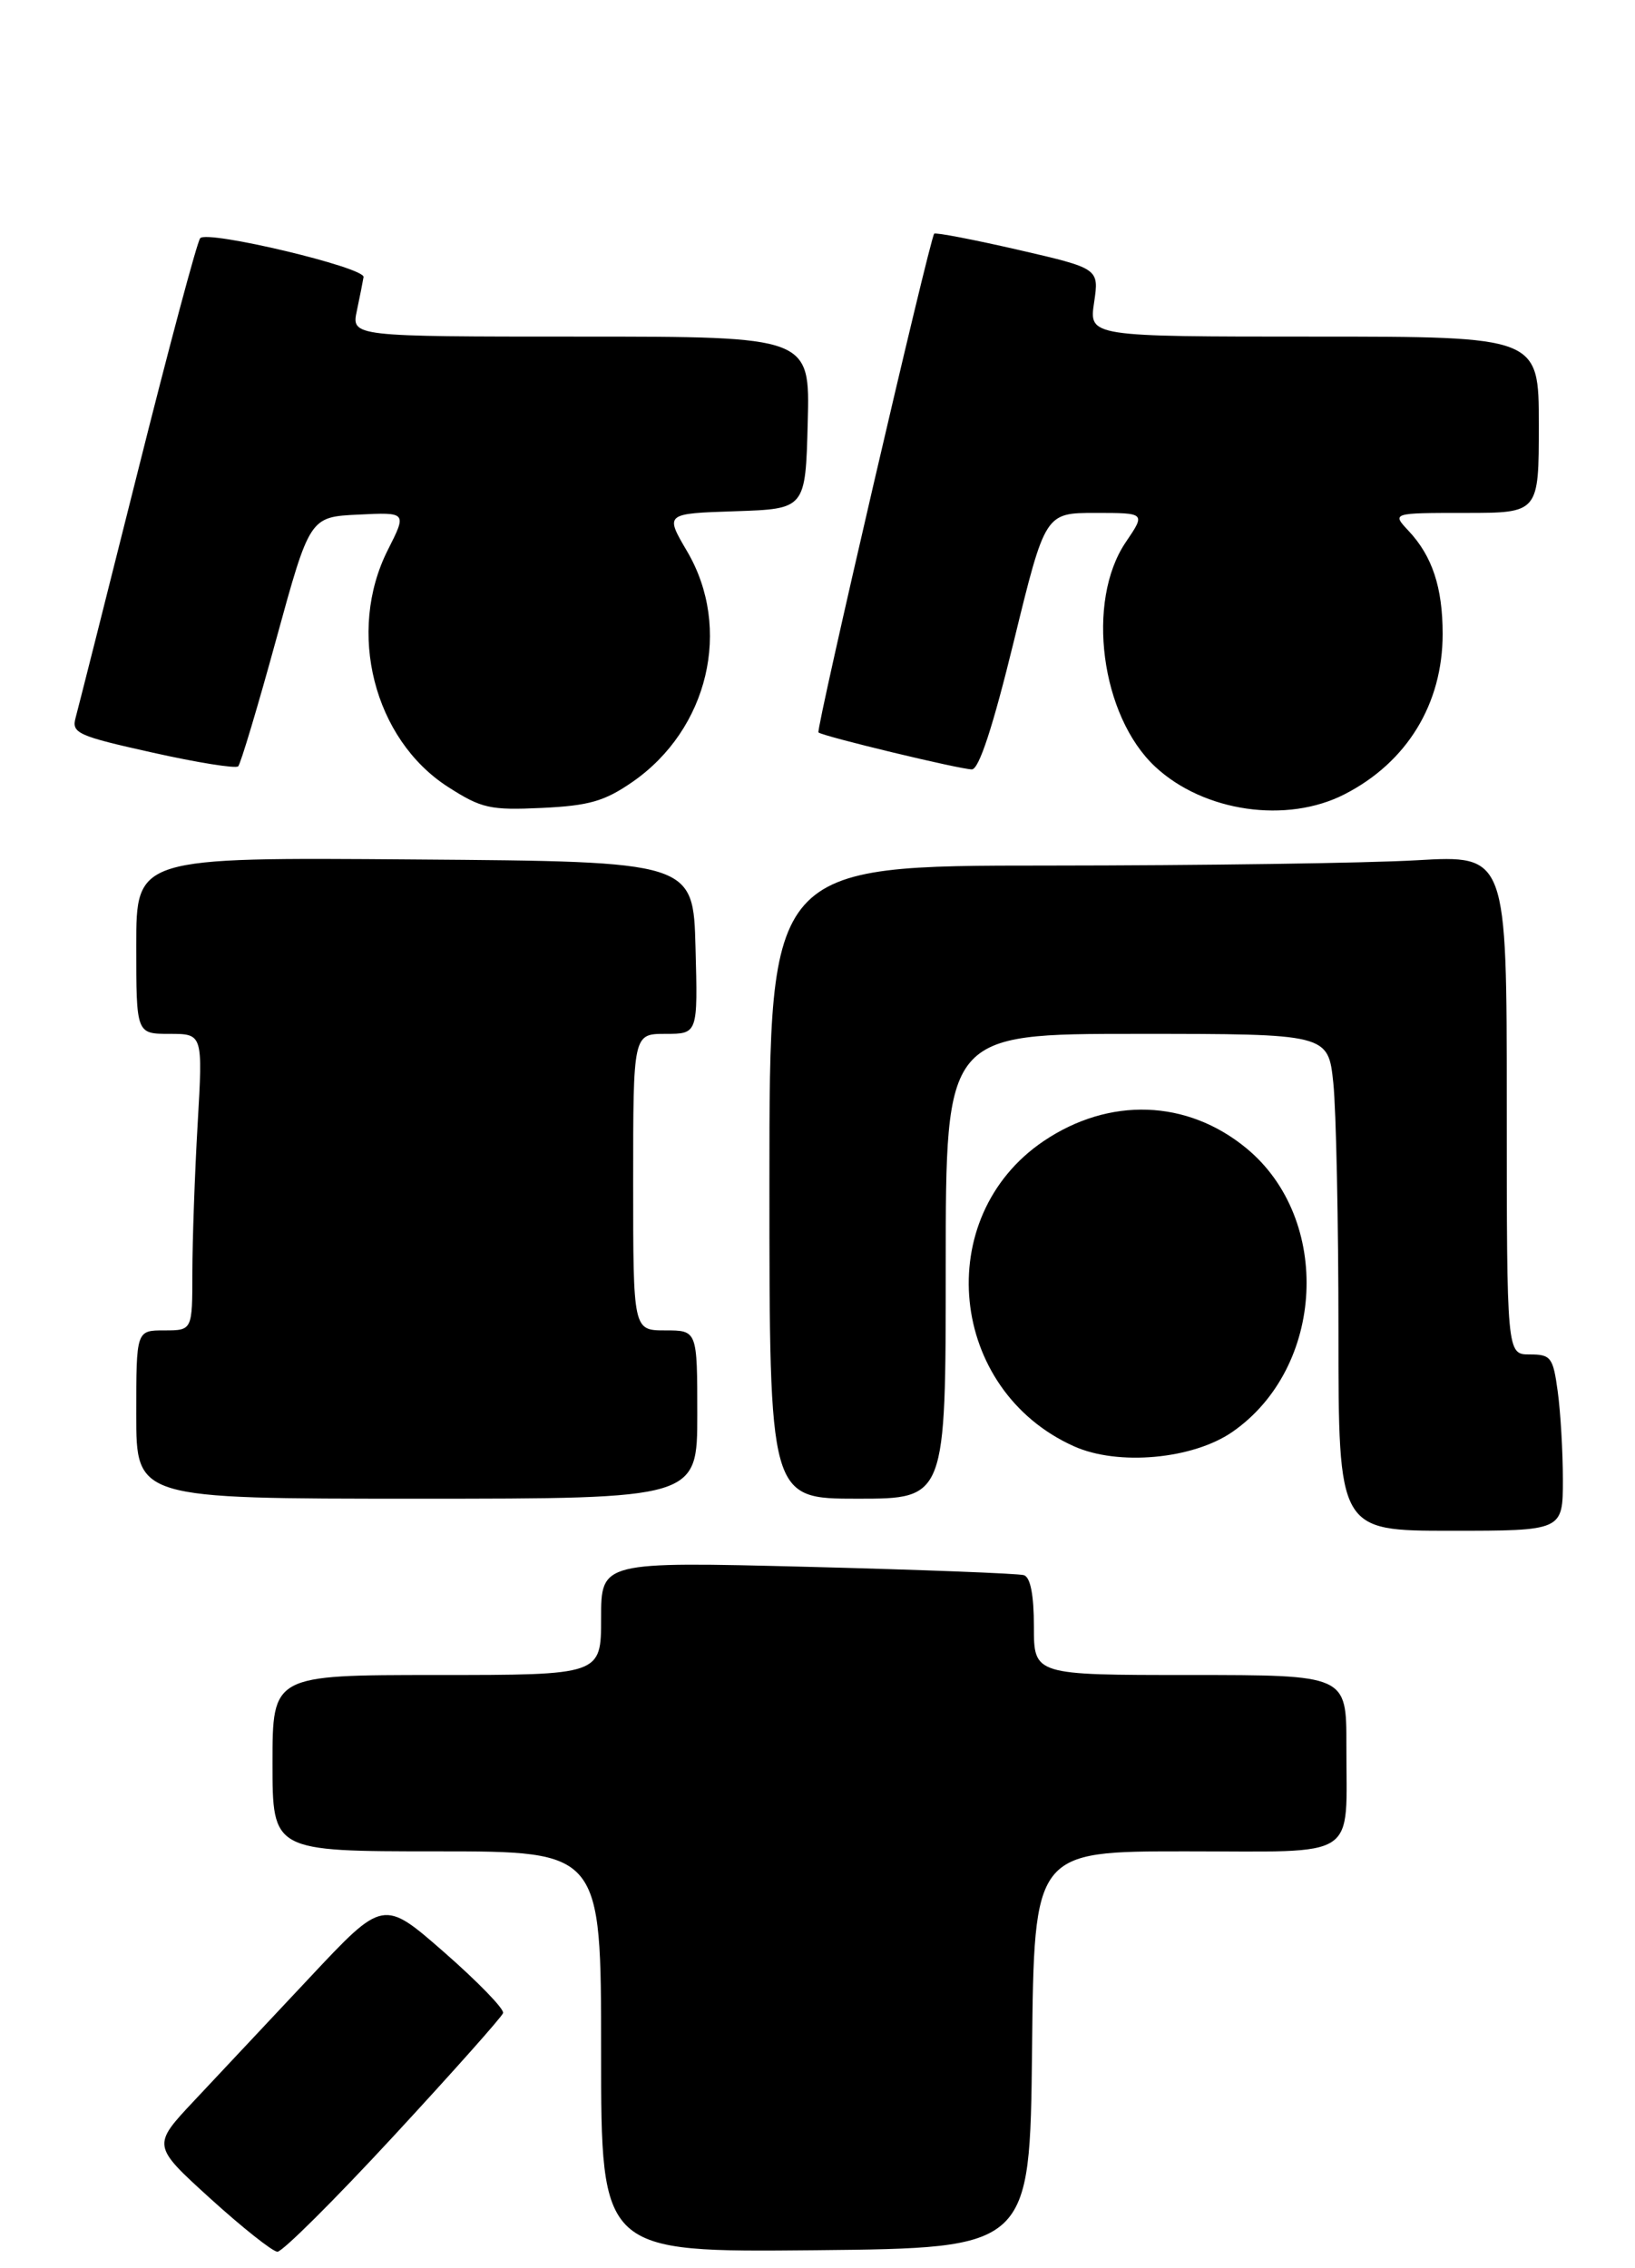 <?xml version="1.0" encoding="UTF-8" standalone="no"?>
<!DOCTYPE svg PUBLIC "-//W3C//DTD SVG 1.1//EN" "http://www.w3.org/Graphics/SVG/1.1/DTD/svg11.dtd" >
<svg xmlns="http://www.w3.org/2000/svg" xmlns:xlink="http://www.w3.org/1999/xlink" version="1.1" viewBox="0 0 204 283">
 <g >
 <path fill="currentColor"
d=" M 49.10 266.54 C 56.46 258.58 62.61 251.67 62.77 251.18 C 62.94 250.69 59.64 247.29 55.45 243.62 C 47.83 236.95 47.83 236.95 38.67 246.72 C 33.63 252.10 27.13 259.02 24.23 262.11 C 18.97 267.71 18.97 267.71 26.23 274.31 C 30.23 277.94 34.00 280.93 34.61 280.96 C 35.23 280.98 41.75 274.49 49.10 266.54 Z  M 128.77 255.75 C 129.03 231.00 129.03 231.00 147.90 231.00 C 169.88 231.00 167.96 232.26 167.99 217.75 C 168.00 209.00 168.00 209.00 148.50 209.00 C 129.00 209.00 129.00 209.00 129.00 202.97 C 129.00 199.02 128.57 196.80 127.75 196.54 C 127.06 196.33 114.91 195.86 100.75 195.50 C 75.00 194.85 75.00 194.85 75.00 201.92 C 75.00 209.00 75.00 209.00 54.50 209.00 C 34.00 209.00 34.00 209.00 34.00 220.00 C 34.00 231.00 34.00 231.00 54.50 231.00 C 75.00 231.00 75.00 231.00 75.00 256.02 C 75.00 281.03 75.00 281.03 101.75 280.77 C 128.50 280.50 128.50 280.50 128.77 255.75 Z  M 195.00 184.64 C 195.00 181.14 194.71 176.19 194.36 173.64 C 193.78 169.35 193.51 169.00 190.86 169.00 C 188.00 169.00 188.00 169.00 188.00 137.85 C 188.00 106.69 188.00 106.69 176.75 107.34 C 170.56 107.70 149.86 107.99 130.75 108.00 C 96.00 108.00 96.00 108.00 96.00 147.50 C 96.00 187.00 96.00 187.00 107.00 187.00 C 118.00 187.00 118.00 187.00 118.00 158.00 C 118.00 129.00 118.00 129.00 141.86 129.00 C 165.72 129.00 165.72 129.00 166.36 135.15 C 166.71 138.53 167.00 152.48 167.00 166.15 C 167.00 191.00 167.00 191.00 181.00 191.00 C 195.00 191.00 195.00 191.00 195.00 184.64 Z  M 87.00 176.50 C 87.00 166.00 87.00 166.00 83.00 166.00 C 79.00 166.00 79.00 166.00 79.00 147.50 C 79.00 129.00 79.00 129.00 83.03 129.00 C 87.07 129.00 87.07 129.00 86.78 118.25 C 86.50 107.50 86.50 107.50 51.75 107.24 C 17.00 106.97 17.00 106.97 17.00 117.99 C 17.00 129.00 17.00 129.00 21.15 129.00 C 25.31 129.00 25.31 129.00 24.66 140.25 C 24.30 146.44 24.01 154.76 24.00 158.75 C 24.00 166.00 24.00 166.00 20.50 166.00 C 17.00 166.00 17.00 166.00 17.00 176.50 C 17.00 187.00 17.00 187.00 52.00 187.00 C 87.00 187.00 87.00 187.00 87.00 176.50 Z  M 153.76 178.67 C 165.32 170.66 166.24 152.11 155.51 143.27 C 148.12 137.18 138.41 136.84 130.20 142.39 C 116.20 151.87 118.35 173.44 134.00 180.46 C 139.50 182.93 148.83 182.08 153.76 178.67 Z  M 78.92 97.56 C 88.39 90.99 91.38 78.40 85.73 68.79 C 82.96 64.08 82.96 64.08 91.73 63.79 C 100.50 63.50 100.50 63.50 100.78 52.75 C 101.07 42.00 101.07 42.00 72.45 42.00 C 43.84 42.00 43.84 42.00 44.53 38.75 C 44.91 36.96 45.28 35.08 45.36 34.57 C 45.54 33.37 25.88 28.69 24.98 29.72 C 24.60 30.15 21.08 43.32 17.15 59.00 C 13.22 74.68 9.74 88.43 9.43 89.57 C 8.91 91.47 9.70 91.83 19.01 93.90 C 24.59 95.15 29.41 95.92 29.72 95.62 C 30.02 95.31 32.16 88.19 34.46 79.78 C 38.65 64.50 38.65 64.50 44.71 64.21 C 50.77 63.91 50.77 63.91 48.39 68.62 C 43.23 78.82 46.64 92.24 55.90 98.19 C 60.08 100.87 61.14 101.11 67.60 100.81 C 73.50 100.53 75.42 99.98 78.92 97.56 Z  M 167.79 99.09 C 175.56 95.10 180.00 87.82 180.00 79.10 C 180.00 73.31 178.71 69.40 175.76 66.25 C 173.65 64.00 173.65 64.00 182.83 64.00 C 192.00 64.00 192.00 64.00 192.00 53.00 C 192.00 42.00 192.00 42.00 163.94 42.00 C 135.88 42.00 135.88 42.00 136.51 37.75 C 137.14 33.50 137.14 33.50 126.99 31.16 C 121.41 29.88 116.72 28.98 116.56 29.16 C 115.98 29.88 101.77 91.10 102.12 91.39 C 102.73 91.89 119.80 96.00 121.26 96.00 C 122.15 96.00 123.89 90.69 126.50 80.00 C 130.41 64.00 130.41 64.00 136.68 64.00 C 142.94 64.00 142.94 64.00 140.47 67.64 C 135.46 75.02 137.34 89.35 144.15 95.68 C 150.20 101.31 160.57 102.81 167.79 99.09 Z "/>
</g>
</svg>